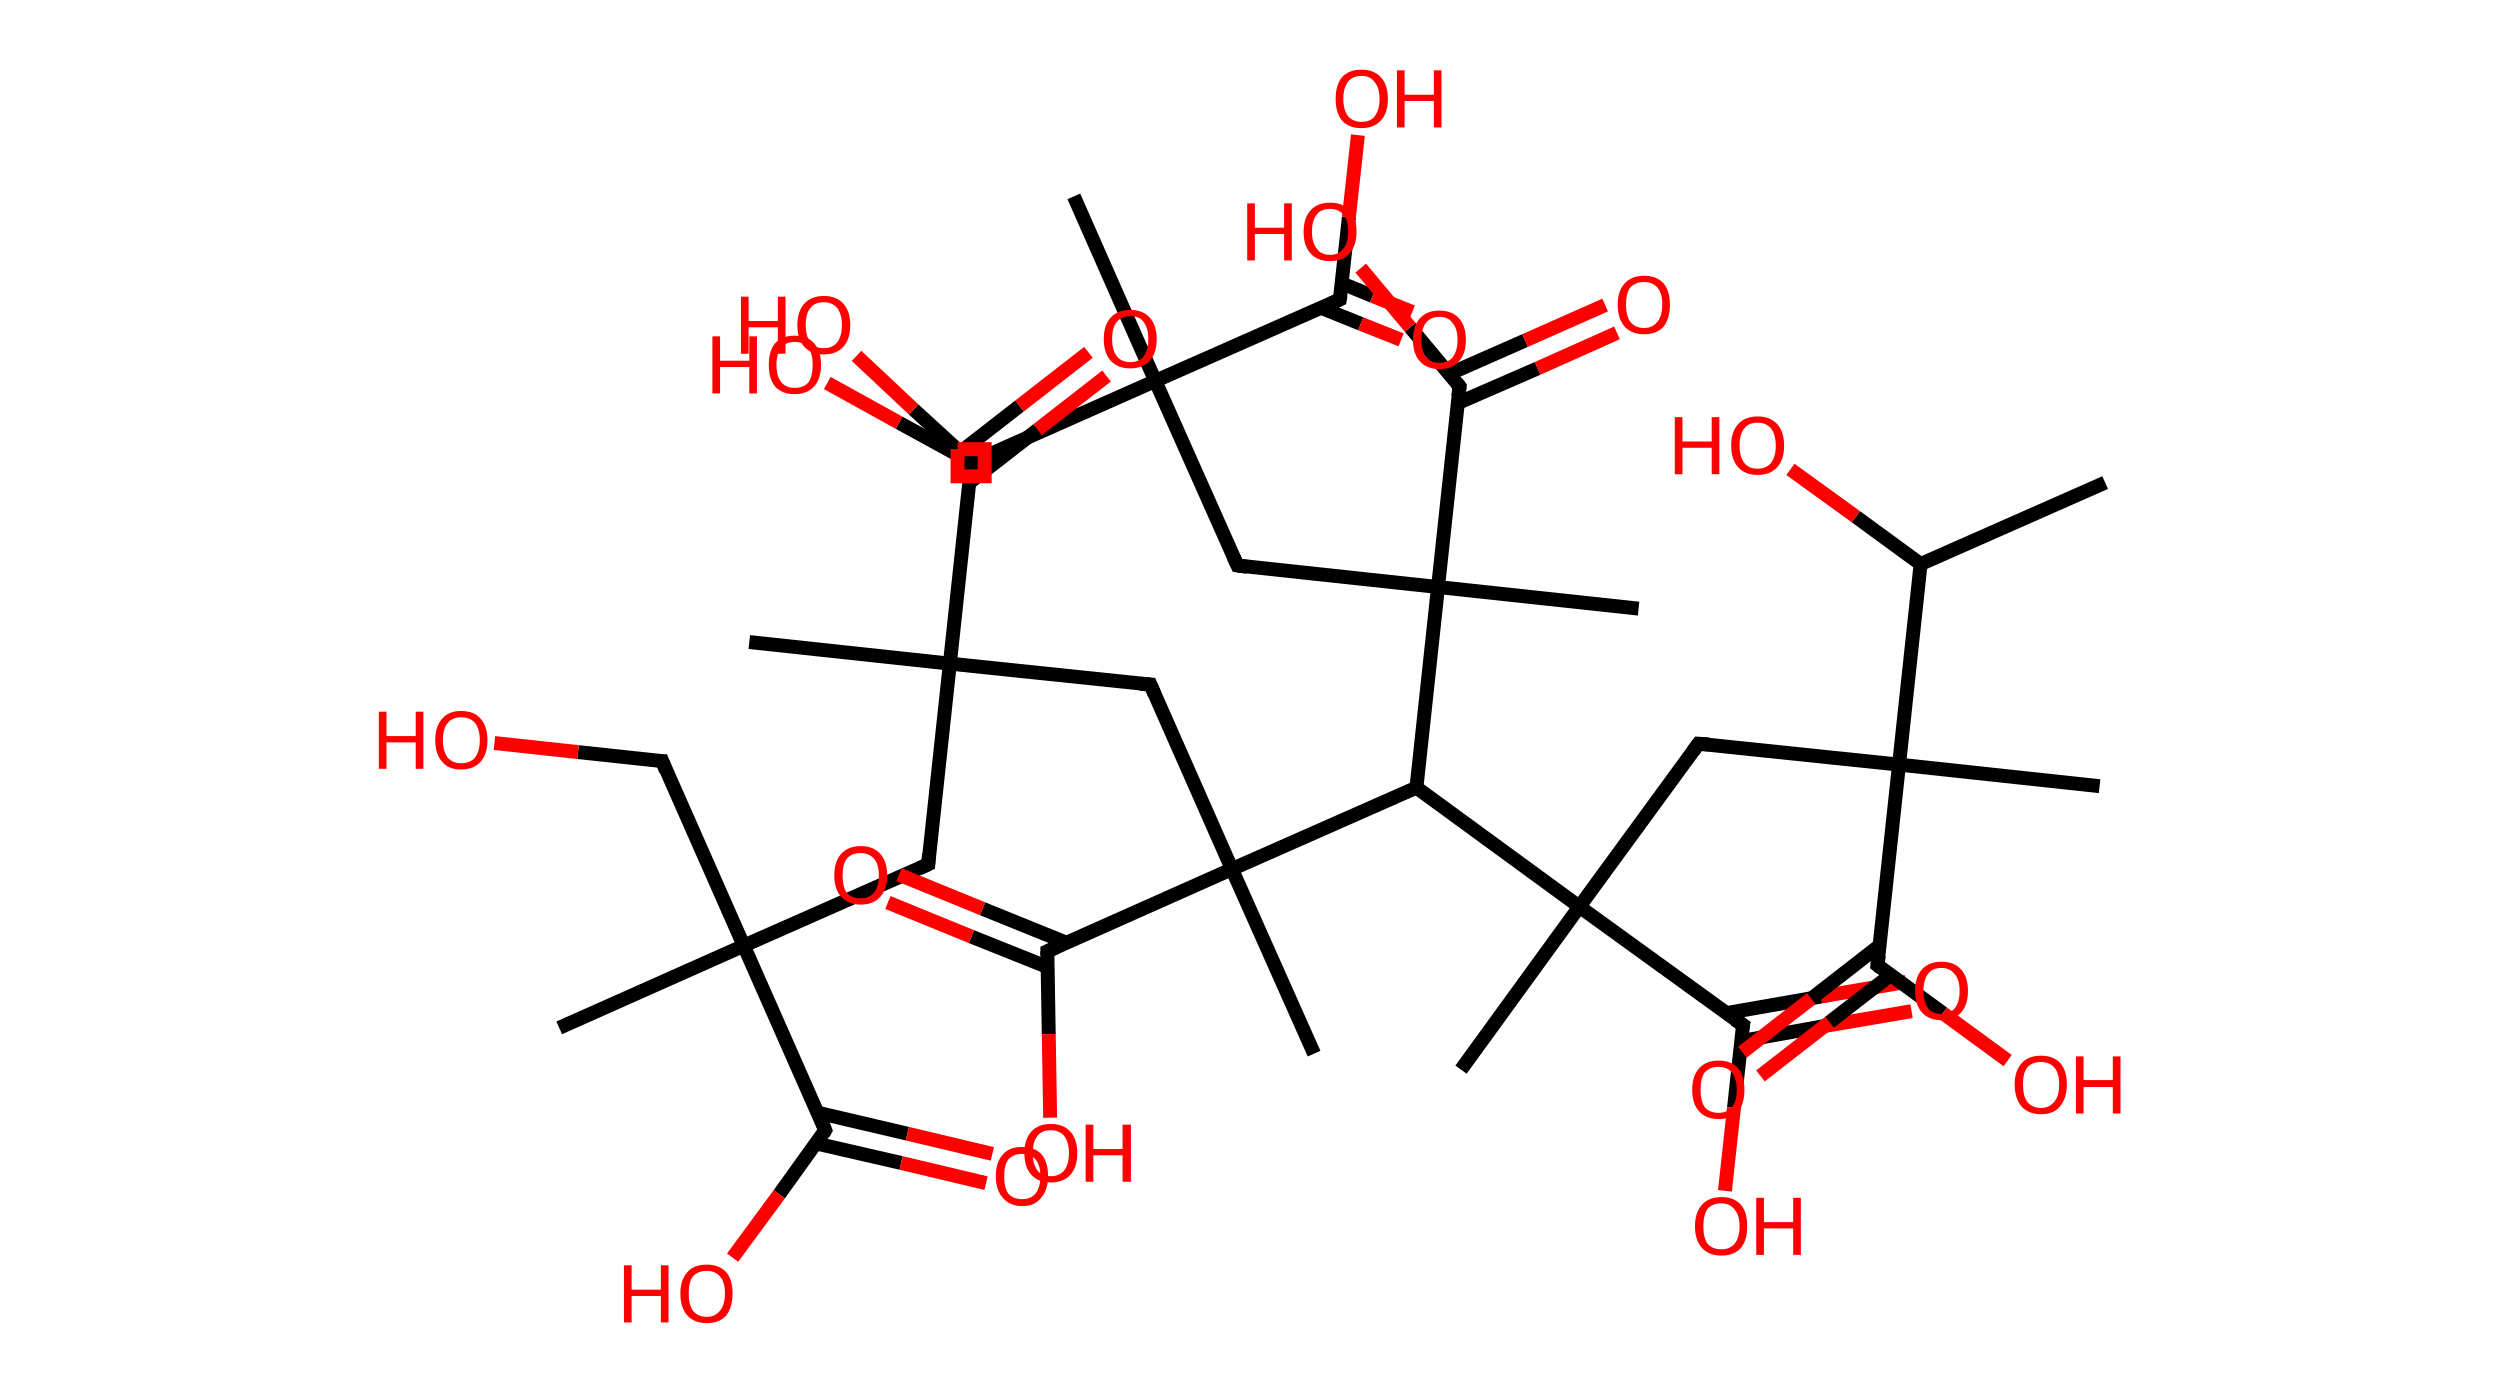<?xml version='1.0' encoding='ASCII' standalone='yes'?>
<svg xmlns="http://www.w3.org/2000/svg" xmlns:rdkit="http://www.rdkit.org/xml" xmlns:xlink="http://www.w3.org/1999/xlink" version="1.1" baseProfile="full" xml:space="preserve" width="359px" height="200px" viewBox="0 0 359 200">
<!-- END OF HEADER -->
<rect style="opacity:1.0;fill:#FFFFFF;stroke:none" width="359.0" height="200.0" x="0.0" y="0.0"> </rect>
<path class="bond-0 atom-0 atom-1" d="M 302.3,69.3 L 275.8,81.0" style="fill:none;fill-rule:evenodd;stroke:#000000;stroke-width:2.0px;stroke-linecap:butt;stroke-linejoin:miter;stroke-opacity:1"/>
<path class="bond-1 atom-1 atom-2" d="M 275.8,81.0 L 266.5,74.2" style="fill:none;fill-rule:evenodd;stroke:#000000;stroke-width:2.0px;stroke-linecap:butt;stroke-linejoin:miter;stroke-opacity:1"/>
<path class="bond-1 atom-1 atom-2" d="M 266.5,74.2 L 257.1,67.4" style="fill:none;fill-rule:evenodd;stroke:#FF0000;stroke-width:2.0px;stroke-linecap:butt;stroke-linejoin:miter;stroke-opacity:1"/>
<path class="bond-2 atom-1 atom-3" d="M 275.8,81.0 L 272.7,109.8" style="fill:none;fill-rule:evenodd;stroke:#000000;stroke-width:2.0px;stroke-linecap:butt;stroke-linejoin:miter;stroke-opacity:1"/>
<path class="bond-3 atom-3 atom-4" d="M 272.7,109.8 L 301.5,112.9" style="fill:none;fill-rule:evenodd;stroke:#000000;stroke-width:2.0px;stroke-linecap:butt;stroke-linejoin:miter;stroke-opacity:1"/>
<path class="bond-4 atom-3 atom-5" d="M 272.7,109.8 L 243.9,106.8" style="fill:none;fill-rule:evenodd;stroke:#000000;stroke-width:2.0px;stroke-linecap:butt;stroke-linejoin:miter;stroke-opacity:1"/>
<path class="bond-5 atom-5 atom-6" d="M 243.9,106.8 L 226.8,130.2" style="fill:none;fill-rule:evenodd;stroke:#000000;stroke-width:2.0px;stroke-linecap:butt;stroke-linejoin:miter;stroke-opacity:1"/>
<path class="bond-6 atom-6 atom-7" d="M 226.8,130.2 L 209.8,153.6" style="fill:none;fill-rule:evenodd;stroke:#000000;stroke-width:2.0px;stroke-linecap:butt;stroke-linejoin:miter;stroke-opacity:1"/>
<path class="bond-7 atom-6 atom-8" d="M 226.8,130.2 L 250.3,147.2" style="fill:none;fill-rule:evenodd;stroke:#000000;stroke-width:2.0px;stroke-linecap:butt;stroke-linejoin:miter;stroke-opacity:1"/>
<path class="bond-8 atom-8 atom-9" d="M 250.0,149.5 L 262.2,147.3" style="fill:none;fill-rule:evenodd;stroke:#000000;stroke-width:2.0px;stroke-linecap:butt;stroke-linejoin:miter;stroke-opacity:1"/>
<path class="bond-8 atom-8 atom-9" d="M 262.2,147.3 L 274.5,145.2" style="fill:none;fill-rule:evenodd;stroke:#FF0000;stroke-width:2.0px;stroke-linecap:butt;stroke-linejoin:miter;stroke-opacity:1"/>
<path class="bond-8 atom-8 atom-9" d="M 247.8,145.5 L 261.5,143.1" style="fill:none;fill-rule:evenodd;stroke:#000000;stroke-width:2.0px;stroke-linecap:butt;stroke-linejoin:miter;stroke-opacity:1"/>
<path class="bond-8 atom-8 atom-9" d="M 261.5,143.1 L 273.7,141.0" style="fill:none;fill-rule:evenodd;stroke:#FF0000;stroke-width:2.0px;stroke-linecap:butt;stroke-linejoin:miter;stroke-opacity:1"/>
<path class="bond-9 atom-8 atom-10" d="M 250.3,147.2 L 249.0,159.1" style="fill:none;fill-rule:evenodd;stroke:#000000;stroke-width:2.0px;stroke-linecap:butt;stroke-linejoin:miter;stroke-opacity:1"/>
<path class="bond-9 atom-8 atom-10" d="M 249.0,159.1 L 247.7,171.0" style="fill:none;fill-rule:evenodd;stroke:#FF0000;stroke-width:2.0px;stroke-linecap:butt;stroke-linejoin:miter;stroke-opacity:1"/>
<path class="bond-10 atom-6 atom-11" d="M 226.8,130.2 L 203.4,113.1" style="fill:none;fill-rule:evenodd;stroke:#000000;stroke-width:2.0px;stroke-linecap:butt;stroke-linejoin:miter;stroke-opacity:1"/>
<path class="bond-11 atom-11 atom-12" d="M 203.4,113.1 L 206.5,84.3" style="fill:none;fill-rule:evenodd;stroke:#000000;stroke-width:2.0px;stroke-linecap:butt;stroke-linejoin:miter;stroke-opacity:1"/>
<path class="bond-12 atom-12 atom-13" d="M 206.5,84.3 L 235.3,87.4" style="fill:none;fill-rule:evenodd;stroke:#000000;stroke-width:2.0px;stroke-linecap:butt;stroke-linejoin:miter;stroke-opacity:1"/>
<path class="bond-13 atom-12 atom-14" d="M 206.5,84.3 L 177.7,81.2" style="fill:none;fill-rule:evenodd;stroke:#000000;stroke-width:2.0px;stroke-linecap:butt;stroke-linejoin:miter;stroke-opacity:1"/>
<path class="bond-14 atom-14 atom-15" d="M 177.7,81.2 L 165.9,54.7" style="fill:none;fill-rule:evenodd;stroke:#000000;stroke-width:2.0px;stroke-linecap:butt;stroke-linejoin:miter;stroke-opacity:1"/>
<path class="bond-15 atom-15 atom-16" d="M 165.9,54.7 L 154.2,28.2" style="fill:none;fill-rule:evenodd;stroke:#000000;stroke-width:2.0px;stroke-linecap:butt;stroke-linejoin:miter;stroke-opacity:1"/>
<path class="bond-16 atom-15 atom-17" d="M 165.9,54.7 L 139.5,66.4" style="fill:none;fill-rule:evenodd;stroke:#000000;stroke-width:2.0px;stroke-linecap:butt;stroke-linejoin:miter;stroke-opacity:1"/>
<path class="bond-17 atom-17 atom-18" d="M 139.5,66.4 L 131.2,58.8" style="fill:none;fill-rule:evenodd;stroke:#000000;stroke-width:2.0px;stroke-linecap:butt;stroke-linejoin:miter;stroke-opacity:1"/>
<path class="bond-17 atom-17 atom-18" d="M 131.2,58.8 L 123.0,51.1" style="fill:none;fill-rule:evenodd;stroke:#FF0000;stroke-width:2.0px;stroke-linecap:butt;stroke-linejoin:miter;stroke-opacity:1"/>
<path class="bond-18 atom-15 atom-19" d="M 165.9,54.7 L 192.4,43.0" style="fill:none;fill-rule:evenodd;stroke:#000000;stroke-width:2.0px;stroke-linecap:butt;stroke-linejoin:miter;stroke-opacity:1"/>
<path class="bond-19 atom-19 atom-20" d="M 189.7,44.2 L 195.4,46.5" style="fill:none;fill-rule:evenodd;stroke:#000000;stroke-width:2.0px;stroke-linecap:butt;stroke-linejoin:miter;stroke-opacity:1"/>
<path class="bond-19 atom-19 atom-20" d="M 195.4,46.5 L 201.2,48.8" style="fill:none;fill-rule:evenodd;stroke:#FF0000;stroke-width:2.0px;stroke-linecap:butt;stroke-linejoin:miter;stroke-opacity:1"/>
<path class="bond-19 atom-19 atom-20" d="M 192.7,40.7 L 197.1,42.5" style="fill:none;fill-rule:evenodd;stroke:#000000;stroke-width:2.0px;stroke-linecap:butt;stroke-linejoin:miter;stroke-opacity:1"/>
<path class="bond-19 atom-19 atom-20" d="M 197.1,42.5 L 202.8,44.8" style="fill:none;fill-rule:evenodd;stroke:#FF0000;stroke-width:2.0px;stroke-linecap:butt;stroke-linejoin:miter;stroke-opacity:1"/>
<path class="bond-20 atom-19 atom-21" d="M 192.4,43.0 L 193.7,31.2" style="fill:none;fill-rule:evenodd;stroke:#000000;stroke-width:2.0px;stroke-linecap:butt;stroke-linejoin:miter;stroke-opacity:1"/>
<path class="bond-20 atom-19 atom-21" d="M 193.7,31.2 L 195.0,19.4" style="fill:none;fill-rule:evenodd;stroke:#FF0000;stroke-width:2.0px;stroke-linecap:butt;stroke-linejoin:miter;stroke-opacity:1"/>
<path class="bond-21 atom-12 atom-22" d="M 206.5,84.3 L 209.6,55.5" style="fill:none;fill-rule:evenodd;stroke:#000000;stroke-width:2.0px;stroke-linecap:butt;stroke-linejoin:miter;stroke-opacity:1"/>
<path class="bond-22 atom-22 atom-23" d="M 209.3,57.9 L 220.8,52.9" style="fill:none;fill-rule:evenodd;stroke:#000000;stroke-width:2.0px;stroke-linecap:butt;stroke-linejoin:miter;stroke-opacity:1"/>
<path class="bond-22 atom-22 atom-23" d="M 220.8,52.9 L 232.2,47.8" style="fill:none;fill-rule:evenodd;stroke:#FF0000;stroke-width:2.0px;stroke-linecap:butt;stroke-linejoin:miter;stroke-opacity:1"/>
<path class="bond-22 atom-22 atom-23" d="M 208.1,53.7 L 219.0,48.9" style="fill:none;fill-rule:evenodd;stroke:#000000;stroke-width:2.0px;stroke-linecap:butt;stroke-linejoin:miter;stroke-opacity:1"/>
<path class="bond-22 atom-22 atom-23" d="M 219.0,48.9 L 230.5,43.8" style="fill:none;fill-rule:evenodd;stroke:#FF0000;stroke-width:2.0px;stroke-linecap:butt;stroke-linejoin:miter;stroke-opacity:1"/>
<path class="bond-23 atom-22 atom-24" d="M 209.6,55.5 L 202.5,47.0" style="fill:none;fill-rule:evenodd;stroke:#000000;stroke-width:2.0px;stroke-linecap:butt;stroke-linejoin:miter;stroke-opacity:1"/>
<path class="bond-23 atom-22 atom-24" d="M 202.5,47.0 L 195.4,38.5" style="fill:none;fill-rule:evenodd;stroke:#FF0000;stroke-width:2.0px;stroke-linecap:butt;stroke-linejoin:miter;stroke-opacity:1"/>
<path class="bond-24 atom-11 atom-25" d="M 203.4,113.1 L 176.9,124.8" style="fill:none;fill-rule:evenodd;stroke:#000000;stroke-width:2.0px;stroke-linecap:butt;stroke-linejoin:miter;stroke-opacity:1"/>
<path class="bond-25 atom-25 atom-26" d="M 176.9,124.8 L 188.7,151.3" style="fill:none;fill-rule:evenodd;stroke:#000000;stroke-width:2.0px;stroke-linecap:butt;stroke-linejoin:miter;stroke-opacity:1"/>
<path class="bond-26 atom-25 atom-27" d="M 176.9,124.8 L 165.2,98.3" style="fill:none;fill-rule:evenodd;stroke:#000000;stroke-width:2.0px;stroke-linecap:butt;stroke-linejoin:miter;stroke-opacity:1"/>
<path class="bond-27 atom-27 atom-28" d="M 165.2,98.3 L 136.4,95.3" style="fill:none;fill-rule:evenodd;stroke:#000000;stroke-width:2.0px;stroke-linecap:butt;stroke-linejoin:miter;stroke-opacity:1"/>
<path class="bond-28 atom-28 atom-29" d="M 136.4,95.3 L 107.6,92.2" style="fill:none;fill-rule:evenodd;stroke:#000000;stroke-width:2.0px;stroke-linecap:butt;stroke-linejoin:miter;stroke-opacity:1"/>
<path class="bond-29 atom-28 atom-30" d="M 136.4,95.3 L 133.3,124.1" style="fill:none;fill-rule:evenodd;stroke:#000000;stroke-width:2.0px;stroke-linecap:butt;stroke-linejoin:miter;stroke-opacity:1"/>
<path class="bond-30 atom-30 atom-31" d="M 133.3,124.1 L 106.8,135.8" style="fill:none;fill-rule:evenodd;stroke:#000000;stroke-width:2.0px;stroke-linecap:butt;stroke-linejoin:miter;stroke-opacity:1"/>
<path class="bond-31 atom-31 atom-32" d="M 106.8,135.8 L 80.3,147.6" style="fill:none;fill-rule:evenodd;stroke:#000000;stroke-width:2.0px;stroke-linecap:butt;stroke-linejoin:miter;stroke-opacity:1"/>
<path class="bond-32 atom-31 atom-33" d="M 106.8,135.8 L 95.1,109.3" style="fill:none;fill-rule:evenodd;stroke:#000000;stroke-width:2.0px;stroke-linecap:butt;stroke-linejoin:miter;stroke-opacity:1"/>
<path class="bond-33 atom-33 atom-34" d="M 95.1,109.3 L 83.0,108.0" style="fill:none;fill-rule:evenodd;stroke:#000000;stroke-width:2.0px;stroke-linecap:butt;stroke-linejoin:miter;stroke-opacity:1"/>
<path class="bond-33 atom-33 atom-34" d="M 83.0,108.0 L 71.0,106.7" style="fill:none;fill-rule:evenodd;stroke:#FF0000;stroke-width:2.0px;stroke-linecap:butt;stroke-linejoin:miter;stroke-opacity:1"/>
<path class="bond-34 atom-31 atom-35" d="M 106.8,135.8 L 118.5,162.3" style="fill:none;fill-rule:evenodd;stroke:#000000;stroke-width:2.0px;stroke-linecap:butt;stroke-linejoin:miter;stroke-opacity:1"/>
<path class="bond-35 atom-35 atom-36" d="M 117.2,164.2 L 129.4,167.0" style="fill:none;fill-rule:evenodd;stroke:#000000;stroke-width:2.0px;stroke-linecap:butt;stroke-linejoin:miter;stroke-opacity:1"/>
<path class="bond-35 atom-35 atom-36" d="M 129.4,167.0 L 141.6,169.9" style="fill:none;fill-rule:evenodd;stroke:#FF0000;stroke-width:2.0px;stroke-linecap:butt;stroke-linejoin:miter;stroke-opacity:1"/>
<path class="bond-35 atom-35 atom-36" d="M 117.5,159.8 L 130.3,162.8" style="fill:none;fill-rule:evenodd;stroke:#000000;stroke-width:2.0px;stroke-linecap:butt;stroke-linejoin:miter;stroke-opacity:1"/>
<path class="bond-35 atom-35 atom-36" d="M 130.3,162.8 L 142.5,165.7" style="fill:none;fill-rule:evenodd;stroke:#FF0000;stroke-width:2.0px;stroke-linecap:butt;stroke-linejoin:miter;stroke-opacity:1"/>
<path class="bond-36 atom-35 atom-37" d="M 118.5,162.3 L 111.9,171.5" style="fill:none;fill-rule:evenodd;stroke:#000000;stroke-width:2.0px;stroke-linecap:butt;stroke-linejoin:miter;stroke-opacity:1"/>
<path class="bond-36 atom-35 atom-37" d="M 111.9,171.5 L 105.2,180.6" style="fill:none;fill-rule:evenodd;stroke:#FF0000;stroke-width:2.0px;stroke-linecap:butt;stroke-linejoin:miter;stroke-opacity:1"/>
<path class="bond-37 atom-28 atom-38" d="M 136.4,95.3 L 139.5,66.4" style="fill:none;fill-rule:evenodd;stroke:#000000;stroke-width:2.0px;stroke-linecap:butt;stroke-linejoin:miter;stroke-opacity:1"/>
<path class="bond-38 atom-38 atom-39" d="M 139.1,69.4 L 149.0,61.7" style="fill:none;fill-rule:evenodd;stroke:#000000;stroke-width:2.0px;stroke-linecap:butt;stroke-linejoin:miter;stroke-opacity:1"/>
<path class="bond-38 atom-38 atom-39" d="M 149.0,61.7 L 158.9,54.0" style="fill:none;fill-rule:evenodd;stroke:#FF0000;stroke-width:2.0px;stroke-linecap:butt;stroke-linejoin:miter;stroke-opacity:1"/>
<path class="bond-38 atom-38 atom-39" d="M 137.4,65.3 L 146.4,58.3" style="fill:none;fill-rule:evenodd;stroke:#000000;stroke-width:2.0px;stroke-linecap:butt;stroke-linejoin:miter;stroke-opacity:1"/>
<path class="bond-38 atom-38 atom-39" d="M 146.4,58.3 L 156.3,50.6" style="fill:none;fill-rule:evenodd;stroke:#FF0000;stroke-width:2.0px;stroke-linecap:butt;stroke-linejoin:miter;stroke-opacity:1"/>
<path class="bond-39 atom-38 atom-40" d="M 139.5,66.4 L 129.1,60.7" style="fill:none;fill-rule:evenodd;stroke:#000000;stroke-width:2.0px;stroke-linecap:butt;stroke-linejoin:miter;stroke-opacity:1"/>
<path class="bond-39 atom-38 atom-40" d="M 129.1,60.7 L 118.8,55.0" style="fill:none;fill-rule:evenodd;stroke:#FF0000;stroke-width:2.0px;stroke-linecap:butt;stroke-linejoin:miter;stroke-opacity:1"/>
<path class="bond-40 atom-25 atom-41" d="M 176.9,124.8 L 150.4,136.6" style="fill:none;fill-rule:evenodd;stroke:#000000;stroke-width:2.0px;stroke-linecap:butt;stroke-linejoin:miter;stroke-opacity:1"/>
<path class="bond-41 atom-41 atom-42" d="M 153.2,135.4 L 141.1,130.5" style="fill:none;fill-rule:evenodd;stroke:#000000;stroke-width:2.0px;stroke-linecap:butt;stroke-linejoin:miter;stroke-opacity:1"/>
<path class="bond-41 atom-41 atom-42" d="M 141.1,130.5 L 129.1,125.6" style="fill:none;fill-rule:evenodd;stroke:#FF0000;stroke-width:2.0px;stroke-linecap:butt;stroke-linejoin:miter;stroke-opacity:1"/>
<path class="bond-41 atom-41 atom-42" d="M 150.5,138.9 L 139.5,134.5" style="fill:none;fill-rule:evenodd;stroke:#000000;stroke-width:2.0px;stroke-linecap:butt;stroke-linejoin:miter;stroke-opacity:1"/>
<path class="bond-41 atom-41 atom-42" d="M 139.5,134.5 L 127.5,129.6" style="fill:none;fill-rule:evenodd;stroke:#FF0000;stroke-width:2.0px;stroke-linecap:butt;stroke-linejoin:miter;stroke-opacity:1"/>
<path class="bond-42 atom-41 atom-43" d="M 150.4,136.6 L 150.6,148.5" style="fill:none;fill-rule:evenodd;stroke:#000000;stroke-width:2.0px;stroke-linecap:butt;stroke-linejoin:miter;stroke-opacity:1"/>
<path class="bond-42 atom-41 atom-43" d="M 150.6,148.5 L 150.8,160.5" style="fill:none;fill-rule:evenodd;stroke:#FF0000;stroke-width:2.0px;stroke-linecap:butt;stroke-linejoin:miter;stroke-opacity:1"/>
<path class="bond-43 atom-3 atom-44" d="M 272.7,109.8 L 269.6,138.6" style="fill:none;fill-rule:evenodd;stroke:#000000;stroke-width:2.0px;stroke-linecap:butt;stroke-linejoin:miter;stroke-opacity:1"/>
<path class="bond-44 atom-44 atom-45" d="M 270.0,135.7 L 260.1,143.4" style="fill:none;fill-rule:evenodd;stroke:#000000;stroke-width:2.0px;stroke-linecap:butt;stroke-linejoin:miter;stroke-opacity:1"/>
<path class="bond-44 atom-44 atom-45" d="M 260.1,143.4 L 250.2,151.1" style="fill:none;fill-rule:evenodd;stroke:#FF0000;stroke-width:2.0px;stroke-linecap:butt;stroke-linejoin:miter;stroke-opacity:1"/>
<path class="bond-44 atom-44 atom-45" d="M 271.5,140.0 L 262.7,146.8" style="fill:none;fill-rule:evenodd;stroke:#000000;stroke-width:2.0px;stroke-linecap:butt;stroke-linejoin:miter;stroke-opacity:1"/>
<path class="bond-44 atom-44 atom-45" d="M 262.7,146.8 L 252.8,154.5" style="fill:none;fill-rule:evenodd;stroke:#FF0000;stroke-width:2.0px;stroke-linecap:butt;stroke-linejoin:miter;stroke-opacity:1"/>
<path class="bond-45 atom-44 atom-46" d="M 269.6,138.6 L 279.0,145.5" style="fill:none;fill-rule:evenodd;stroke:#000000;stroke-width:2.0px;stroke-linecap:butt;stroke-linejoin:miter;stroke-opacity:1"/>
<path class="bond-45 atom-44 atom-46" d="M 279.0,145.5 L 288.3,152.3" style="fill:none;fill-rule:evenodd;stroke:#FF0000;stroke-width:2.0px;stroke-linecap:butt;stroke-linejoin:miter;stroke-opacity:1"/>
<path d="M 245.4,106.9 L 243.9,106.8 L 243.1,107.9" style="fill:none;stroke:#000000;stroke-width:2.0px;stroke-linecap:butt;stroke-linejoin:miter;stroke-opacity:1;"/>
<path d="M 249.1,146.4 L 250.3,147.2 L 250.2,147.8" style="fill:none;stroke:#000000;stroke-width:2.0px;stroke-linecap:butt;stroke-linejoin:miter;stroke-opacity:1;"/>
<path d="M 179.1,81.4 L 177.7,81.2 L 177.1,79.9" style="fill:none;stroke:#000000;stroke-width:2.0px;stroke-linecap:butt;stroke-linejoin:miter;stroke-opacity:1;"/>
<path d="M 140.8,65.9 L 139.5,66.4 L 139.0,66.1" style="fill:none;stroke:#000000;stroke-width:2.0px;stroke-linecap:butt;stroke-linejoin:miter;stroke-opacity:1;"/>
<path d="M 191.1,43.6 L 192.4,43.0 L 192.5,42.4" style="fill:none;stroke:#000000;stroke-width:2.0px;stroke-linecap:butt;stroke-linejoin:miter;stroke-opacity:1;"/>
<path d="M 209.4,56.9 L 209.6,55.5 L 209.2,55.0" style="fill:none;stroke:#000000;stroke-width:2.0px;stroke-linecap:butt;stroke-linejoin:miter;stroke-opacity:1;"/>
<path d="M 165.8,99.7 L 165.2,98.3 L 163.7,98.2" style="fill:none;stroke:#000000;stroke-width:2.0px;stroke-linecap:butt;stroke-linejoin:miter;stroke-opacity:1;"/>
<path d="M 133.4,122.6 L 133.3,124.1 L 132.0,124.7" style="fill:none;stroke:#000000;stroke-width:2.0px;stroke-linecap:butt;stroke-linejoin:miter;stroke-opacity:1;"/>
<path d="M 95.6,110.6 L 95.1,109.3 L 94.5,109.3" style="fill:none;stroke:#000000;stroke-width:2.0px;stroke-linecap:butt;stroke-linejoin:miter;stroke-opacity:1;"/>
<path d="M 118.0,161.0 L 118.5,162.3 L 118.2,162.8" style="fill:none;stroke:#000000;stroke-width:2.0px;stroke-linecap:butt;stroke-linejoin:miter;stroke-opacity:1;"/>
<path d="M 139.3,67.9 L 139.5,66.4 L 138.9,66.2" style="fill:none;stroke:#000000;stroke-width:2.0px;stroke-linecap:butt;stroke-linejoin:miter;stroke-opacity:1;"/>
<path d="M 151.8,136.0 L 150.4,136.6 L 150.4,137.2" style="fill:none;stroke:#000000;stroke-width:2.0px;stroke-linecap:butt;stroke-linejoin:miter;stroke-opacity:1;"/>
<path d="M 269.8,137.2 L 269.6,138.6 L 270.1,139.0" style="fill:none;stroke:#000000;stroke-width:2.0px;stroke-linecap:butt;stroke-linejoin:miter;stroke-opacity:1;"/>
<path class="atom-2" d="M 240.5 59.9 L 241.6 59.9 L 241.6 63.4 L 245.8 63.4 L 245.8 59.9 L 246.9 59.9 L 246.9 68.1 L 245.8 68.1 L 245.8 64.3 L 241.6 64.3 L 241.6 68.1 L 240.5 68.1 L 240.5 59.9 " fill="#FF0000"/>
<path class="atom-2" d="M 248.6 64.0 Q 248.6 62.0, 249.6 60.9 Q 250.6 59.8, 252.4 59.8 Q 254.2 59.8, 255.2 60.9 Q 256.2 62.0, 256.2 64.0 Q 256.2 66.0, 255.2 67.1 Q 254.2 68.2, 252.4 68.2 Q 250.6 68.2, 249.6 67.1 Q 248.6 66.0, 248.6 64.0 M 252.4 67.3 Q 253.6 67.3, 254.3 66.5 Q 255.0 65.6, 255.0 64.0 Q 255.0 62.4, 254.3 61.5 Q 253.6 60.7, 252.4 60.7 Q 251.1 60.7, 250.5 61.5 Q 249.8 62.3, 249.8 64.0 Q 249.8 65.6, 250.5 66.5 Q 251.1 67.3, 252.4 67.3 " fill="#FF0000"/>
<path class="atom-9" d="M 275.0 142.3 Q 275.0 140.3, 276.0 139.2 Q 277.0 138.1, 278.8 138.1 Q 280.6 138.1, 281.6 139.2 Q 282.6 140.3, 282.6 142.3 Q 282.6 144.3, 281.6 145.4 Q 280.6 146.5, 278.8 146.5 Q 277.0 146.5, 276.0 145.4 Q 275.0 144.3, 275.0 142.3 M 278.8 145.6 Q 280.0 145.6, 280.7 144.8 Q 281.4 143.9, 281.4 142.3 Q 281.4 140.7, 280.7 139.9 Q 280.0 139.0, 278.8 139.0 Q 277.5 139.0, 276.9 139.8 Q 276.2 140.7, 276.2 142.3 Q 276.2 143.9, 276.9 144.8 Q 277.5 145.6, 278.8 145.6 " fill="#FF0000"/>
<path class="atom-10" d="M 243.4 176.1 Q 243.4 174.1, 244.4 173.0 Q 245.4 171.9, 247.2 171.9 Q 249.0 171.9, 250.0 173.0 Q 250.9 174.1, 250.9 176.1 Q 250.9 178.1, 250.0 179.2 Q 249.0 180.3, 247.2 180.3 Q 245.4 180.3, 244.4 179.2 Q 243.4 178.1, 243.4 176.1 M 247.2 179.4 Q 248.4 179.4, 249.1 178.6 Q 249.8 177.7, 249.8 176.1 Q 249.8 174.5, 249.1 173.7 Q 248.4 172.8, 247.2 172.8 Q 245.9 172.8, 245.2 173.6 Q 244.6 174.5, 244.6 176.1 Q 244.6 177.7, 245.2 178.6 Q 245.9 179.4, 247.2 179.4 " fill="#FF0000"/>
<path class="atom-10" d="M 252.2 172.0 L 253.3 172.0 L 253.3 175.5 L 257.5 175.5 L 257.5 172.0 L 258.6 172.0 L 258.6 180.2 L 257.5 180.2 L 257.5 176.4 L 253.3 176.4 L 253.3 180.2 L 252.2 180.2 L 252.2 172.0 " fill="#FF0000"/>
<path class="atom-18" d="M 106.4 42.6 L 107.5 42.6 L 107.5 46.1 L 111.7 46.1 L 111.7 42.6 L 112.8 42.6 L 112.8 50.8 L 111.7 50.8 L 111.7 47.0 L 107.5 47.0 L 107.5 50.8 L 106.4 50.8 L 106.4 42.6 " fill="#FF0000"/>
<path class="atom-18" d="M 114.5 46.7 Q 114.5 44.7, 115.5 43.6 Q 116.5 42.5, 118.3 42.5 Q 120.1 42.5, 121.1 43.6 Q 122.1 44.7, 122.1 46.7 Q 122.1 48.7, 121.1 49.8 Q 120.1 50.9, 118.3 50.9 Q 116.5 50.9, 115.5 49.8 Q 114.5 48.7, 114.5 46.7 M 118.3 50.0 Q 119.5 50.0, 120.2 49.2 Q 120.9 48.3, 120.9 46.7 Q 120.9 45.1, 120.2 44.2 Q 119.5 43.4, 118.3 43.4 Q 117.0 43.4, 116.4 44.2 Q 115.7 45.0, 115.7 46.7 Q 115.7 48.3, 116.4 49.2 Q 117.0 50.0, 118.3 50.0 " fill="#FF0000"/>
<path class="atom-20" d="M 202.9 48.8 Q 202.9 46.8, 203.9 45.7 Q 204.9 44.6, 206.7 44.6 Q 208.5 44.6, 209.5 45.7 Q 210.5 46.8, 210.5 48.8 Q 210.5 50.8, 209.5 51.9 Q 208.5 53.0, 206.7 53.0 Q 204.9 53.0, 203.9 51.9 Q 202.9 50.8, 202.9 48.8 M 206.7 52.1 Q 208.0 52.1, 208.6 51.3 Q 209.3 50.4, 209.3 48.8 Q 209.3 47.2, 208.6 46.4 Q 208.0 45.5, 206.7 45.5 Q 205.5 45.5, 204.8 46.3 Q 204.1 47.2, 204.1 48.8 Q 204.1 50.4, 204.8 51.3 Q 205.5 52.1, 206.7 52.1 " fill="#FF0000"/>
<path class="atom-21" d="M 191.8 14.2 Q 191.8 12.2, 192.7 11.1 Q 193.7 10.0, 195.5 10.0 Q 197.3 10.0, 198.3 11.1 Q 199.3 12.2, 199.3 14.2 Q 199.3 16.2, 198.3 17.3 Q 197.3 18.4, 195.5 18.4 Q 193.7 18.4, 192.7 17.3 Q 191.8 16.2, 191.8 14.2 M 195.5 17.5 Q 196.8 17.5, 197.4 16.7 Q 198.1 15.8, 198.1 14.2 Q 198.1 12.6, 197.4 11.8 Q 196.8 10.9, 195.5 10.9 Q 194.3 10.9, 193.6 11.7 Q 192.9 12.6, 192.9 14.2 Q 192.9 15.8, 193.6 16.7 Q 194.3 17.5, 195.5 17.5 " fill="#FF0000"/>
<path class="atom-21" d="M 200.6 10.1 L 201.7 10.1 L 201.7 13.6 L 205.9 13.6 L 205.9 10.1 L 207.0 10.1 L 207.0 18.3 L 205.9 18.3 L 205.9 14.5 L 201.7 14.5 L 201.7 18.3 L 200.6 18.3 L 200.6 10.1 " fill="#FF0000"/>
<path class="atom-23" d="M 232.3 43.7 Q 232.3 41.8, 233.3 40.7 Q 234.3 39.6, 236.1 39.6 Q 237.9 39.6, 238.9 40.7 Q 239.8 41.8, 239.8 43.7 Q 239.8 45.7, 238.9 46.9 Q 237.9 48.0, 236.1 48.0 Q 234.3 48.0, 233.3 46.9 Q 232.3 45.8, 232.3 43.7 M 236.1 47.1 Q 237.3 47.1, 238.0 46.2 Q 238.7 45.4, 238.7 43.7 Q 238.7 42.1, 238.0 41.3 Q 237.3 40.5, 236.1 40.5 Q 234.8 40.5, 234.1 41.3 Q 233.5 42.1, 233.5 43.7 Q 233.5 45.4, 234.1 46.2 Q 234.8 47.1, 236.1 47.1 " fill="#FF0000"/>
<path class="atom-24" d="M 179.1 29.2 L 180.2 29.2 L 180.2 32.7 L 184.4 32.7 L 184.4 29.2 L 185.5 29.2 L 185.5 37.4 L 184.4 37.4 L 184.4 33.6 L 180.2 33.6 L 180.2 37.4 L 179.1 37.4 L 179.1 29.2 " fill="#FF0000"/>
<path class="atom-24" d="M 187.2 33.3 Q 187.2 31.3, 188.2 30.2 Q 189.2 29.1, 191.0 29.1 Q 192.8 29.1, 193.8 30.2 Q 194.8 31.3, 194.8 33.3 Q 194.8 35.2, 193.8 36.4 Q 192.8 37.5, 191.0 37.5 Q 189.2 37.5, 188.2 36.4 Q 187.2 35.3, 187.2 33.3 M 191.0 36.6 Q 192.2 36.6, 192.9 35.7 Q 193.6 34.9, 193.6 33.3 Q 193.6 31.6, 192.9 30.8 Q 192.2 30.0, 191.0 30.0 Q 189.7 30.0, 189.1 30.8 Q 188.4 31.6, 188.4 33.3 Q 188.4 34.9, 189.1 35.7 Q 189.7 36.6, 191.0 36.6 " fill="#FF0000"/>
<path class="atom-34" d="M 54.4 102.2 L 55.5 102.2 L 55.5 105.7 L 59.7 105.7 L 59.7 102.2 L 60.8 102.2 L 60.8 110.4 L 59.7 110.4 L 59.7 106.6 L 55.5 106.6 L 55.5 110.4 L 54.4 110.4 L 54.4 102.2 " fill="#FF0000"/>
<path class="atom-34" d="M 62.5 106.3 Q 62.5 104.3, 63.5 103.2 Q 64.4 102.1, 66.2 102.1 Q 68.1 102.1, 69.0 103.2 Q 70.0 104.3, 70.0 106.3 Q 70.0 108.3, 69.0 109.4 Q 68.0 110.5, 66.2 110.5 Q 64.4 110.5, 63.5 109.4 Q 62.5 108.3, 62.5 106.3 M 66.2 109.6 Q 67.5 109.6, 68.2 108.8 Q 68.9 107.9, 68.9 106.3 Q 68.9 104.7, 68.2 103.8 Q 67.5 103.0, 66.2 103.0 Q 65.0 103.0, 64.3 103.8 Q 63.6 104.6, 63.6 106.3 Q 63.6 107.9, 64.3 108.8 Q 65.0 109.6, 66.2 109.6 " fill="#FF0000"/>
<path class="atom-36" d="M 143.0 168.9 Q 143.0 166.9, 144.0 165.8 Q 144.9 164.7, 146.8 164.7 Q 148.6 164.7, 149.6 165.8 Q 150.5 166.9, 150.5 168.9 Q 150.5 170.9, 149.5 172.0 Q 148.6 173.2, 146.8 173.2 Q 145.0 173.2, 144.0 172.0 Q 143.0 170.9, 143.0 168.9 M 146.8 172.2 Q 148.0 172.2, 148.7 171.4 Q 149.4 170.5, 149.4 168.9 Q 149.4 167.3, 148.7 166.5 Q 148.0 165.7, 146.8 165.7 Q 145.5 165.7, 144.8 166.5 Q 144.2 167.3, 144.2 168.9 Q 144.2 170.6, 144.8 171.4 Q 145.5 172.2, 146.8 172.2 " fill="#FF0000"/>
<path class="atom-37" d="M 89.6 181.7 L 90.7 181.7 L 90.7 185.2 L 94.9 185.2 L 94.9 181.7 L 96.0 181.7 L 96.0 189.9 L 94.9 189.9 L 94.9 186.1 L 90.7 186.1 L 90.7 189.9 L 89.6 189.9 L 89.6 181.7 " fill="#FF0000"/>
<path class="atom-37" d="M 97.7 185.7 Q 97.7 183.8, 98.7 182.7 Q 99.6 181.6, 101.5 181.6 Q 103.3 181.6, 104.3 182.7 Q 105.2 183.8, 105.2 185.7 Q 105.2 187.7, 104.3 188.9 Q 103.3 190.0, 101.5 190.0 Q 99.7 190.0, 98.7 188.9 Q 97.7 187.8, 97.7 185.7 M 101.5 189.1 Q 102.7 189.1, 103.4 188.2 Q 104.1 187.4, 104.1 185.7 Q 104.1 184.1, 103.4 183.3 Q 102.7 182.5, 101.5 182.5 Q 100.2 182.5, 99.5 183.3 Q 98.9 184.1, 98.9 185.7 Q 98.9 187.4, 99.5 188.2 Q 100.2 189.1, 101.5 189.1 " fill="#FF0000"/>
<path class="atom-39" d="M 158.5 48.7 Q 158.5 46.7, 159.5 45.6 Q 160.5 44.5, 162.3 44.5 Q 164.1 44.5, 165.1 45.6 Q 166.1 46.7, 166.1 48.7 Q 166.1 50.7, 165.1 51.8 Q 164.1 52.9, 162.3 52.9 Q 160.5 52.9, 159.5 51.8 Q 158.5 50.7, 158.5 48.7 M 162.3 52.0 Q 163.6 52.0, 164.2 51.2 Q 164.9 50.3, 164.9 48.7 Q 164.9 47.1, 164.2 46.2 Q 163.6 45.4, 162.3 45.4 Q 161.1 45.4, 160.4 46.2 Q 159.7 47.0, 159.7 48.7 Q 159.7 50.3, 160.4 51.2 Q 161.1 52.0, 162.3 52.0 " fill="#FF0000"/>
<path class="atom-40" d="M 102.3 48.3 L 103.4 48.3 L 103.4 51.8 L 107.6 51.8 L 107.6 48.3 L 108.7 48.3 L 108.7 56.5 L 107.6 56.5 L 107.6 52.7 L 103.4 52.7 L 103.4 56.5 L 102.3 56.5 L 102.3 48.3 " fill="#FF0000"/>
<path class="atom-40" d="M 110.4 52.4 Q 110.4 50.4, 111.3 49.3 Q 112.3 48.2, 114.1 48.2 Q 116.0 48.2, 116.9 49.3 Q 117.9 50.4, 117.9 52.4 Q 117.9 54.4, 116.9 55.5 Q 115.9 56.6, 114.1 56.6 Q 112.3 56.6, 111.3 55.5 Q 110.4 54.4, 110.4 52.4 M 114.1 55.7 Q 115.4 55.7, 116.1 54.9 Q 116.7 54.0, 116.7 52.4 Q 116.7 50.8, 116.1 50.0 Q 115.4 49.1, 114.1 49.1 Q 112.9 49.1, 112.2 49.9 Q 111.5 50.8, 111.5 52.4 Q 111.5 54.0, 112.2 54.9 Q 112.9 55.7, 114.1 55.7 " fill="#FF0000"/>
<path class="atom-42" d="M 119.8 125.7 Q 119.8 123.7, 120.8 122.6 Q 121.8 121.5, 123.6 121.5 Q 125.4 121.5, 126.4 122.6 Q 127.4 123.7, 127.4 125.7 Q 127.4 127.7, 126.4 128.8 Q 125.4 129.9, 123.6 129.9 Q 121.8 129.9, 120.8 128.8 Q 119.8 127.7, 119.8 125.7 M 123.6 129.0 Q 124.8 129.0, 125.5 128.2 Q 126.2 127.3, 126.2 125.7 Q 126.2 124.1, 125.5 123.3 Q 124.8 122.5, 123.6 122.5 Q 122.3 122.5, 121.6 123.3 Q 121.0 124.1, 121.0 125.7 Q 121.0 127.4, 121.6 128.2 Q 122.3 129.0, 123.6 129.0 " fill="#FF0000"/>
<path class="atom-43" d="M 147.1 165.6 Q 147.1 163.6, 148.1 162.5 Q 149.1 161.4, 150.9 161.4 Q 152.7 161.4, 153.7 162.5 Q 154.7 163.6, 154.7 165.6 Q 154.7 167.6, 153.7 168.7 Q 152.7 169.8, 150.9 169.8 Q 149.1 169.8, 148.1 168.7 Q 147.1 167.6, 147.1 165.6 M 150.9 168.9 Q 152.1 168.9, 152.8 168.1 Q 153.5 167.2, 153.5 165.6 Q 153.5 164.0, 152.8 163.1 Q 152.1 162.3, 150.9 162.3 Q 149.6 162.3, 149.0 163.1 Q 148.3 163.9, 148.3 165.6 Q 148.3 167.2, 149.0 168.1 Q 149.6 168.9, 150.9 168.9 " fill="#FF0000"/>
<path class="atom-43" d="M 155.9 161.5 L 157.0 161.5 L 157.0 165.0 L 161.2 165.0 L 161.2 161.5 L 162.4 161.5 L 162.4 169.7 L 161.2 169.7 L 161.2 165.9 L 157.0 165.9 L 157.0 169.7 L 155.9 169.7 L 155.9 161.5 " fill="#FF0000"/>
<path class="atom-45" d="M 243.0 156.5 Q 243.0 154.5, 244.0 153.4 Q 245.0 152.3, 246.8 152.3 Q 248.6 152.3, 249.6 153.4 Q 250.5 154.5, 250.5 156.5 Q 250.5 158.5, 249.6 159.6 Q 248.6 160.7, 246.8 160.7 Q 245.0 160.7, 244.0 159.6 Q 243.0 158.5, 243.0 156.5 M 246.8 159.8 Q 248.0 159.8, 248.7 159.0 Q 249.4 158.1, 249.4 156.5 Q 249.4 154.9, 248.7 154.0 Q 248.0 153.2, 246.8 153.2 Q 245.5 153.2, 244.8 154.0 Q 244.2 154.8, 244.2 156.5 Q 244.2 158.1, 244.8 159.0 Q 245.5 159.8, 246.8 159.8 " fill="#FF0000"/>
<path class="atom-46" d="M 289.3 155.7 Q 289.3 153.8, 290.3 152.7 Q 291.2 151.6, 293.1 151.6 Q 294.9 151.6, 295.9 152.7 Q 296.8 153.8, 296.8 155.7 Q 296.8 157.7, 295.8 158.9 Q 294.9 160.0, 293.1 160.0 Q 291.3 160.0, 290.3 158.9 Q 289.3 157.7, 289.3 155.7 M 293.1 159.1 Q 294.3 159.1, 295.0 158.2 Q 295.7 157.4, 295.7 155.7 Q 295.7 154.1, 295.0 153.3 Q 294.3 152.5, 293.1 152.5 Q 291.8 152.5, 291.1 153.3 Q 290.5 154.1, 290.5 155.7 Q 290.5 157.4, 291.1 158.2 Q 291.8 159.1, 293.1 159.1 " fill="#FF0000"/>
<path class="atom-46" d="M 298.1 151.7 L 299.2 151.7 L 299.2 155.1 L 303.4 155.1 L 303.4 151.7 L 304.5 151.7 L 304.5 159.9 L 303.4 159.9 L 303.4 156.1 L 299.2 156.1 L 299.2 159.9 L 298.1 159.9 L 298.1 151.7 " fill="#FF0000"/>
<path class="atom-17" d="M 137.5,64.5 L 137.5,68.4 L 141.4,68.4 L 141.4,64.5 L 137.5,64.5" style="fill:none;stroke:#FF0000;stroke-width:2.0px;stroke-linecap:butt;stroke-linejoin:miter;stroke-opacity:1;"/>
</svg>
